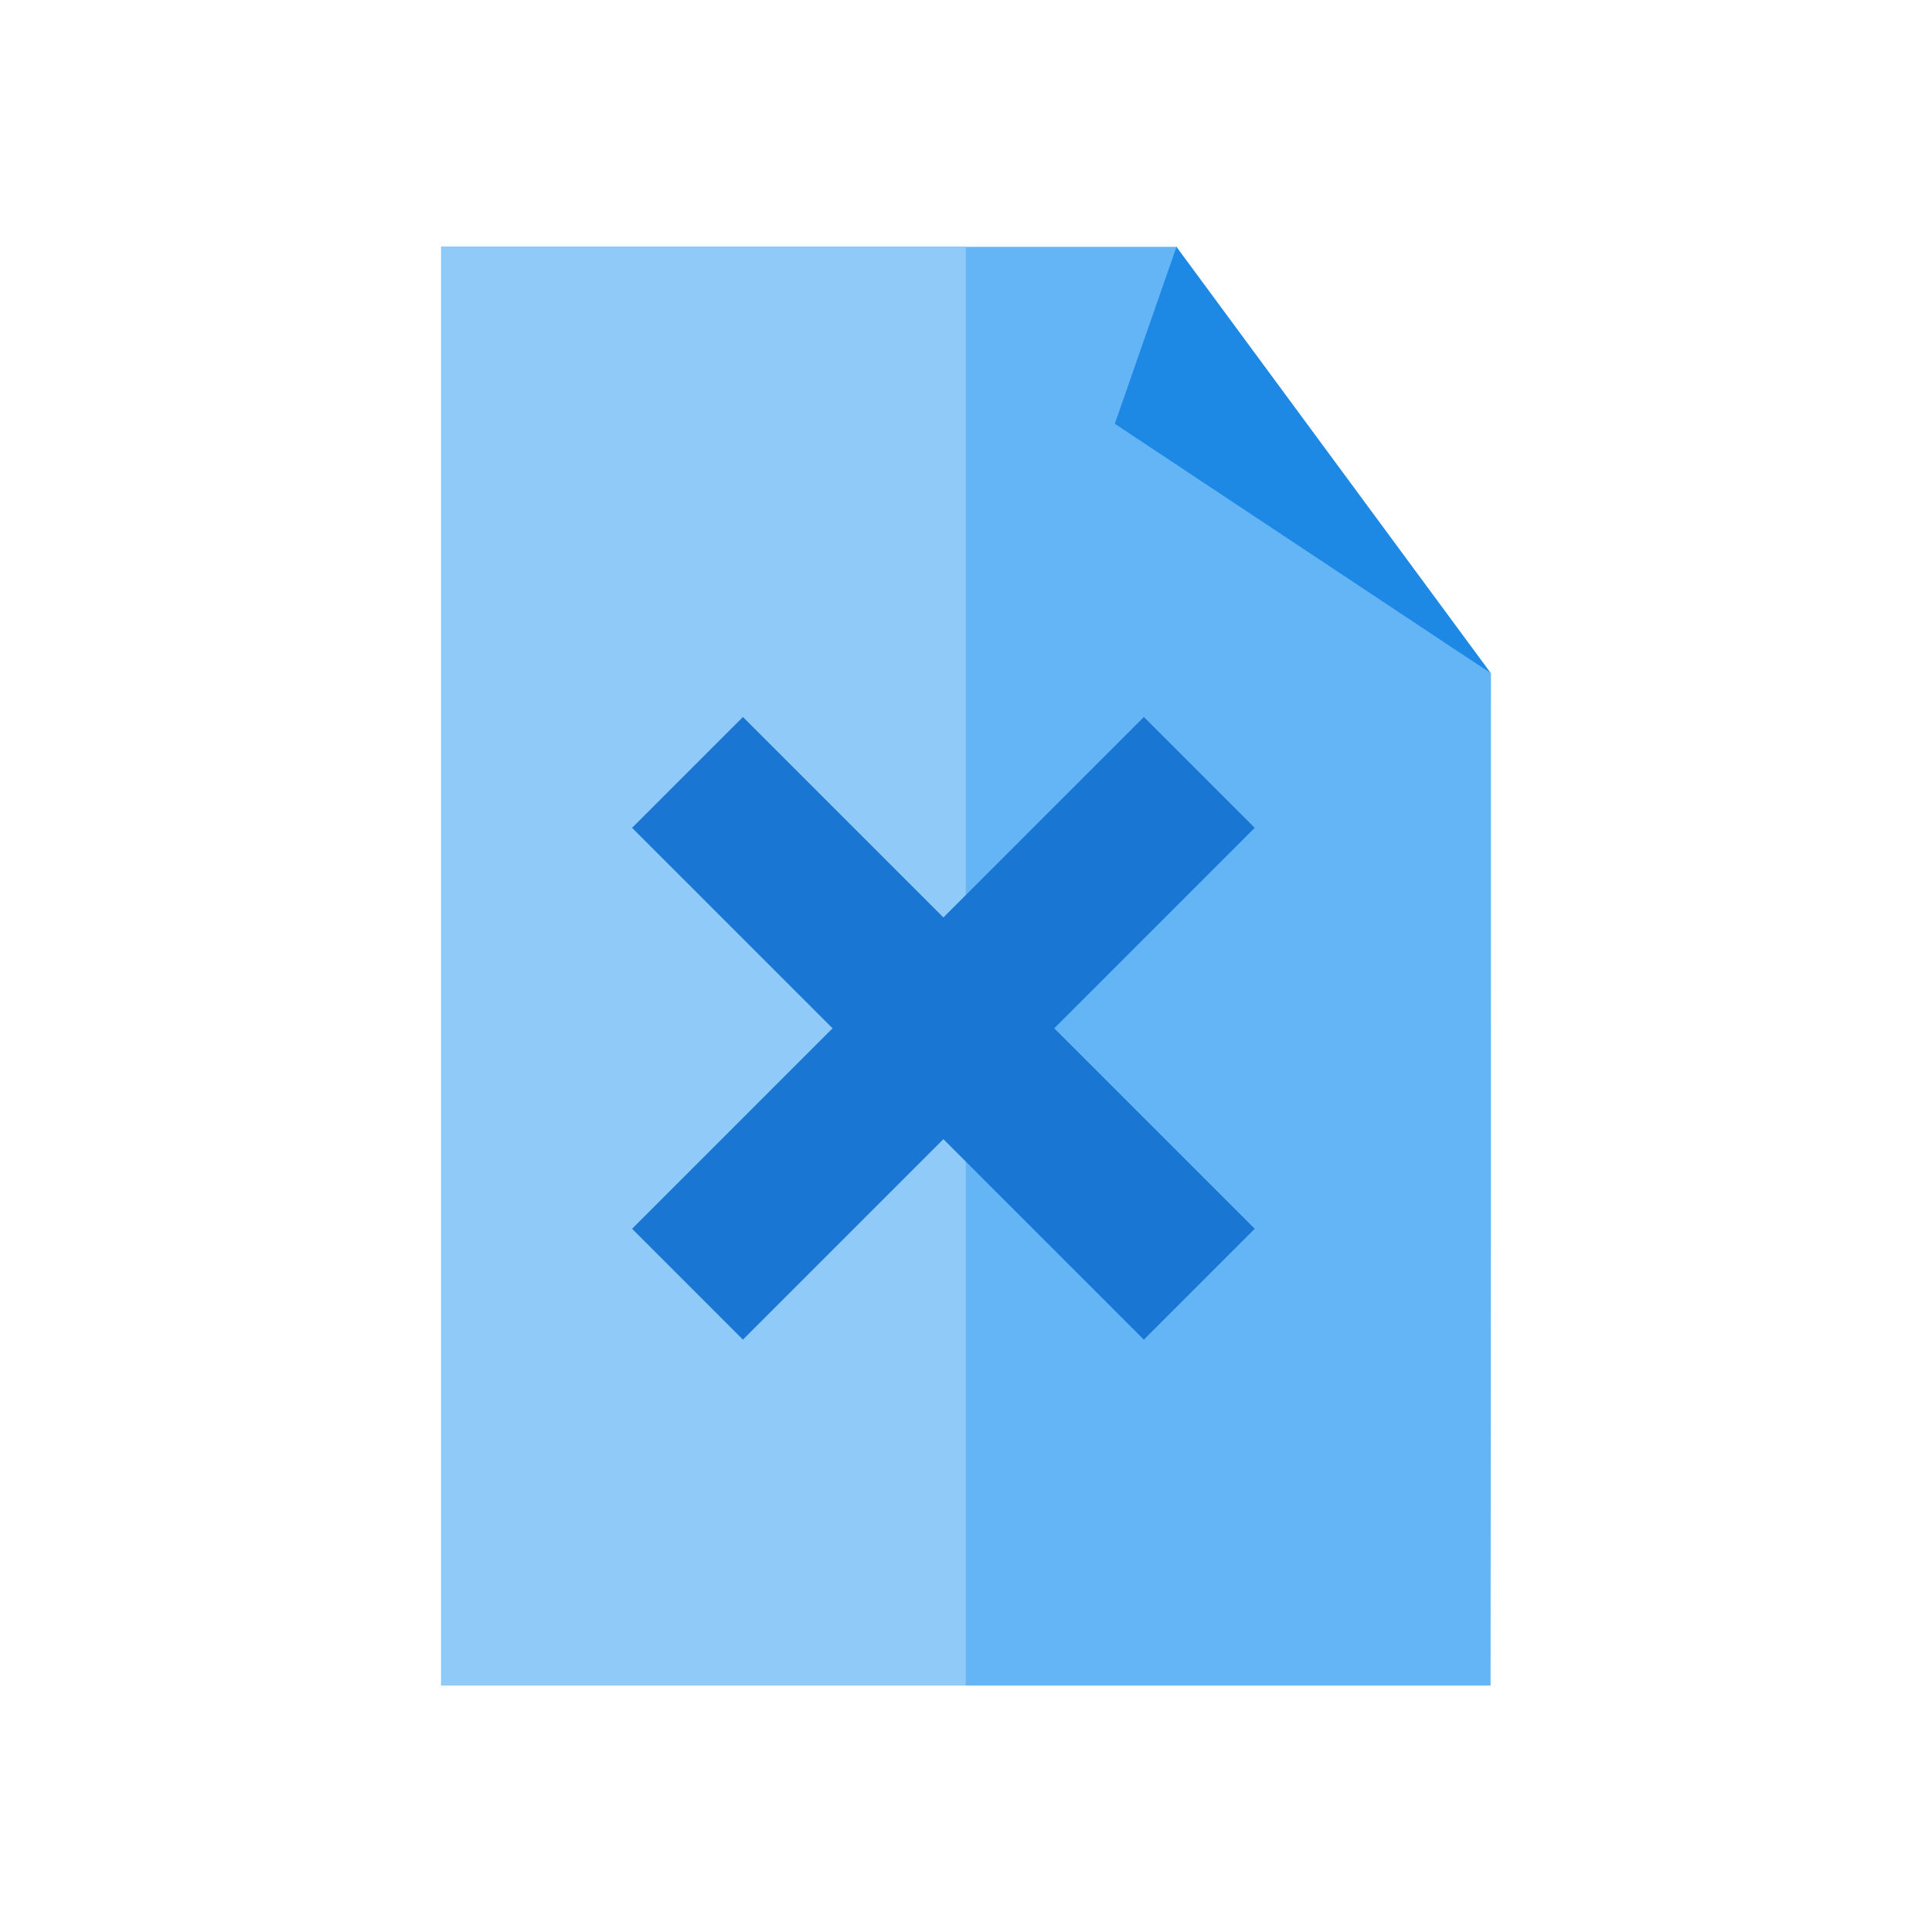 <?xml version="1.0" standalone="no"?><!DOCTYPE svg PUBLIC "-//W3C//DTD SVG 1.1//EN" "http://www.w3.org/Graphics/SVG/1.1/DTD/svg11.dtd"><svg t="1709865169430" class="icon" viewBox="0 0 1024 1024" version="1.1" xmlns="http://www.w3.org/2000/svg" p-id="4214" xmlns:xlink="http://www.w3.org/1999/xlink" width="16" height="16"><path d="M512.104 130.63H233.76v762.739h278.345z" fill="#90CAF9" p-id="4215"></path><path d="M790.24 356.89l-197.716-136.464 31.46-89.587h-112.088v762.531h278.136c0.208-178.966 0.208-357.723 0.208-536.48z" fill="#64B5F6" p-id="4216"></path><path d="M606.275 710.029l-106.254-106.254-106.254 106.254-58.752-58.752 106.254-106.254-106.254-106.254 58.752-58.752 106.254 106.254 106.254-106.254 58.752 58.752-106.254 106.254 106.254 106.254z" fill="#1976D2" p-id="4217"></path><path d="M623.567 130.839l-32.71 93.754 199.383 132.297z" fill="#1E88E5" p-id="4218"></path></svg>